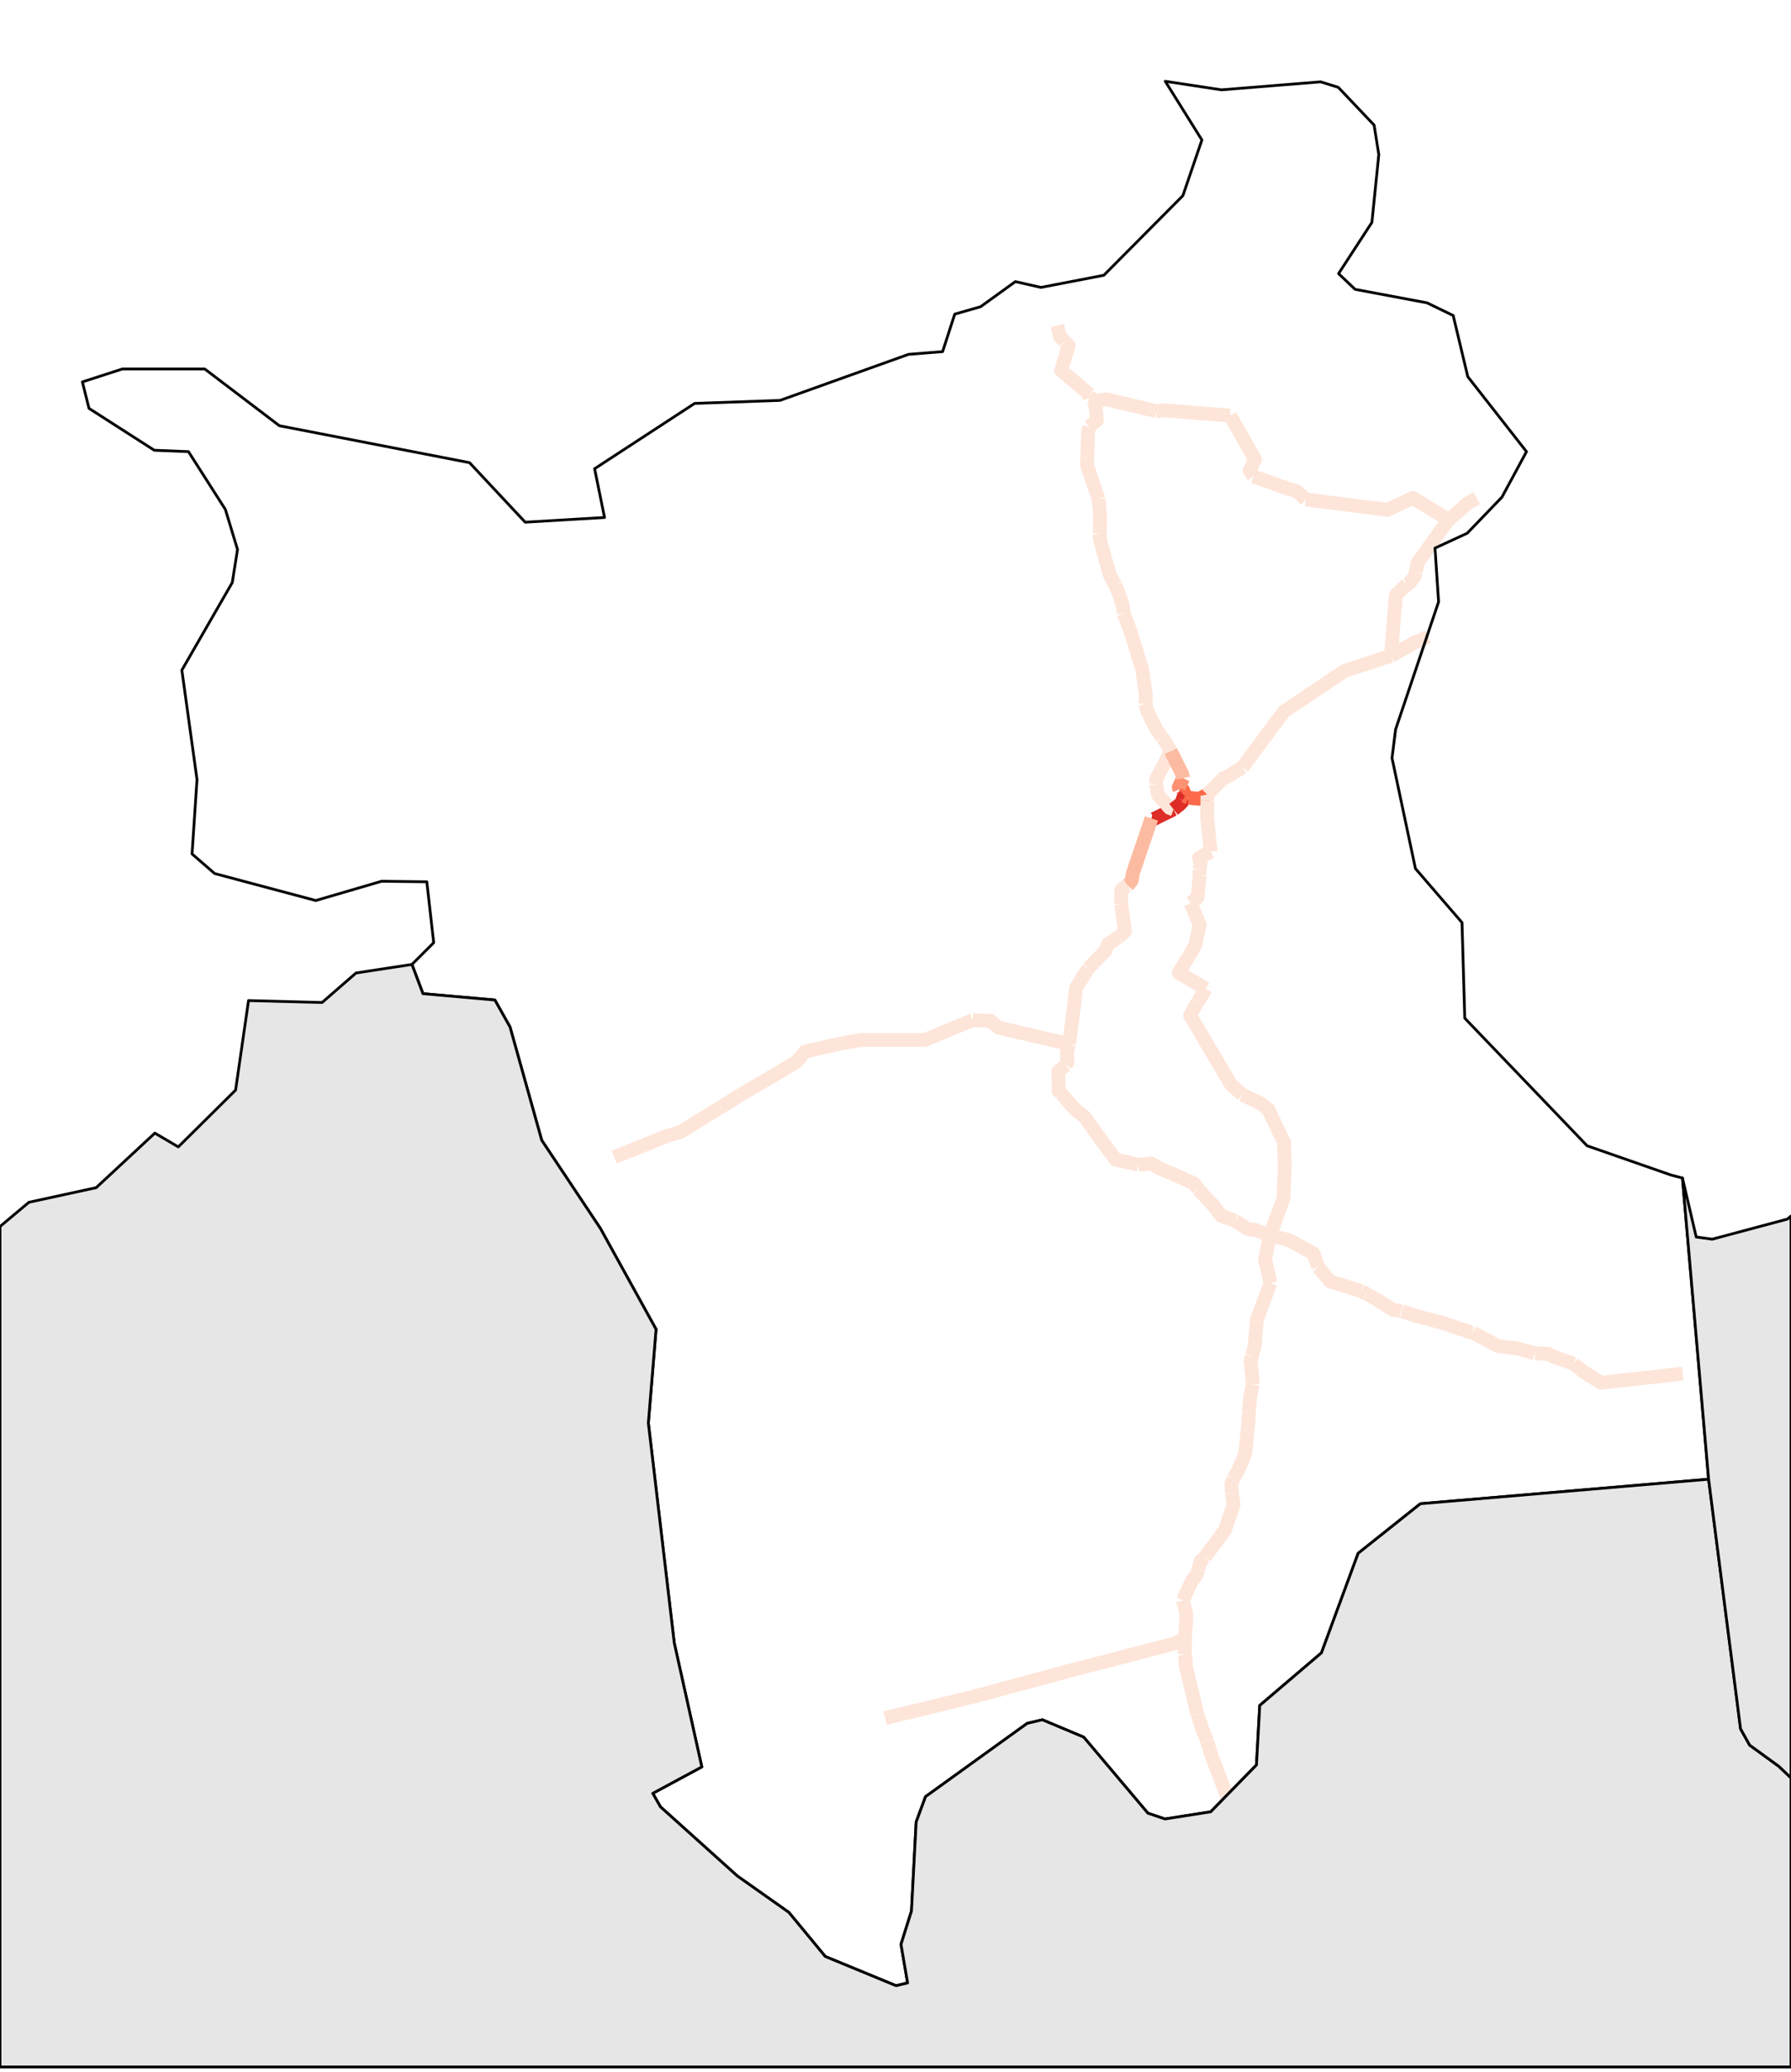 <?xml version="1.0" encoding="utf-8"?><!DOCTYPE svg  PUBLIC '-//W3C//DTD SVG 1.1//EN'  'http://www.w3.org/Graphics/SVG/1.1/DTD/svg11.dtd'><svg enable_background="new 0 0 650 752" height="752px" pretty_print="False" style="stroke-linejoin: round; stroke:#000; fill: none;" version="1.1" viewBox="0 0 650 752" width="650px" xmlns="http://www.w3.org/2000/svg" xmlns:xlink="http://www.w3.org/1999/xlink"><defs><style type="text/css"><![CDATA[path { fill-rule: evenodd; }]]></style></defs><g class="" id="rodovias" stroke-width="5px"><path d="M442.5,558.0L444.5,555.4L447.7,546.1L447.1,541.8 " data-categoria="0" data-km-inicial="118.5" data-qtd-acidentes="0" data-rodovia="BR-174" stroke="#FEE5D9"/><path d="M386.3,123.9L385.1,122.4L384.7,122.2L383.7,118.1 " data-categoria="0" data-km-inicial="712.1" data-qtd-acidentes="5" data-rodovia="BR-174" stroke="#FEE5D9"/><path d="M416.8,259.0L416.4,258.1L416.3,257.5L415.7,255.4 " data-categoria="0" data-km-inicial="542.0" data-qtd-acidentes="8" data-rodovia="BR-174" stroke="#FEE5D9"/><path d="M421.7,267.6L422.6,268.6L424.9,272.6 " data-categoria="0" data-km-inicial="524.5" data-qtd-acidentes="28" data-rodovia="BR-174" stroke="#FEE5D9"/><path d="M447.3,658.0L444.4,649.5L439.6,636.9L438.1,631.8 " data-categoria="0" data-km-inicial="0.0" data-qtd-acidentes="18" data-rodovia="BR-174" stroke="#FEE5D9"/><path d="M399.0,193.8L399.1,193.0L399.2,192.6L399.2,191.8 " data-categoria="0" data-km-inicial="617.5" data-qtd-acidentes="1" data-rodovia="BR-174" stroke="#FEE5D9"/><path d="M417.9,297.0L418.8,297.2L425.9,293.7 " data-categoria="4" data-km-inicial="485.9" data-qtd-acidentes="525" data-rodovia="BR-174" stroke="#DE2D26"/><path d="M448.3,443.0L443.2,441.2L440.3,437.4L434.9,431.6 " data-categoria="0" data-km-inicial="260.8" data-qtd-acidentes="5" data-rodovia="BR-174" stroke="#FEE5D9"/><path d="M430.1,288.9L429.8,287.9L429.4,286.8L428.1,286.4 " data-categoria="3" data-km-inicial="505.1" data-qtd-acidentes="248" data-rodovia="BR-174" stroke="#FB6A4A"/><path d="M425.9,293.7L424.5,293.2L420.3,288.5L419.5,284.5 " data-categoria="0" data-km-inicial="0.0" data-qtd-acidentes="0" data-rodovia="BR-174" stroke="#FEE5D9"/><path d="M413.5,239.5L410.6,230.2L409.7,227.5L407.8,222.6 " data-categoria="0" data-km-inicial="563.9" data-qtd-acidentes="26" data-rodovia="BR-174" stroke="#FEE5D9"/><path d="M453.2,512.4L453.7,507.2L453.9,506.2L454.7,502.4 " data-categoria="0" data-km-inicial="173.4" data-qtd-acidentes="0" data-rodovia="BR-174" stroke="#FEE5D9"/><path d="M395.5,144.3L395.3,143.8L395.3,143.7L395.4,143.1 " data-categoria="0" data-km-inicial="677.3" data-qtd-acidentes="4" data-rodovia="BR-174" stroke="#FEE5D9"/><path d="M434.9,569.6L435.3,568.1L435.8,566.4L437.3,565.1 " data-categoria="0" data-km-inicial="102.4" data-qtd-acidentes="1" data-rodovia="BR-174" stroke="#FEE5D9"/><path d="M456.1,479.7L456.2,478.7L461.1,465.6 " data-categoria="0" data-km-inicial="207.9" data-qtd-acidentes="4" data-rodovia="BR-174" stroke="#FEE5D9"/><path d="M423.9,425.2L433.4,429.5L434.9,431.6 " data-categoria="0" data-km-inicial="281.2" data-qtd-acidentes="8" data-rodovia="BR-174" stroke="#FEE5D9"/><path d="M400.3,414.6L393.6,405.3L390.1,402.5L385.2,396.9 " data-categoria="0" data-km-inicial="328.9" data-qtd-acidentes="13" data-rodovia="BR-174" stroke="#FEE5D9"/><path d="M397.3,145.5L397.0,144.9L396.9,144.9L395.5,144.3 " data-categoria="0" data-km-inicial="675.5" data-qtd-acidentes="4" data-rodovia="BR-174" stroke="#FEE5D9"/><path d="M402.4,207.3L401.9,205.6L401.4,203.8 " data-categoria="0" data-km-inicial="602.2" data-qtd-acidentes="9" data-rodovia="BR-174" stroke="#FEE5D9"/><path d="M461.1,465.6L459.1,457.0L460.9,448.3 " data-categoria="0" data-km-inicial="224.7" data-qtd-acidentes="2" data-rodovia="BR-174" stroke="#FEE5D9"/><path d="M386.8,386.5L387.3,385.6L387.3,381.2L388.0,378.9 " data-categoria="0" data-km-inicial="369.0" data-qtd-acidentes="7" data-rodovia="BR-174" stroke="#FEE5D9"/><path d="M447.1,541.8L446.9,538.7L446.9,538.5L447.7,536.5 " data-categoria="0" data-km-inicial="137.3" data-qtd-acidentes="0" data-rodovia="BR-174" stroke="#FEE5D9"/><path d="M419.5,284.5L419.7,282.6L424.9,272.6 " data-categoria="0" data-km-inicial="13.2" data-qtd-acidentes="0" data-rodovia="BR-174" stroke="#FEE5D9"/><path d="M395.4,143.1L385.1,134.4L387.9,125.4L386.3,123.9 " data-categoria="0" data-km-inicial="678.1" data-qtd-acidentes="11" data-rodovia="BR-174" stroke="#FEE5D9"/><path d="M415.7,255.4L415.9,252.5L415.8,251.9L415.1,246.6 " data-categoria="0" data-km-inicial="546.1" data-qtd-acidentes="16" data-rodovia="BR-174" stroke="#FEE5D9"/><path d="M394.6,165.8L394.9,156.9L395.3,154.9 " data-categoria="0" data-km-inicial="649.1" data-qtd-acidentes="7" data-rodovia="BR-174" stroke="#FEE5D9"/><path d="M388.0,378.9L389.9,364.2L390.5,358.5L394.9,351.5 " data-categoria="0" data-km-inicial="377.5" data-qtd-acidentes="23" data-rodovia="BR-174" stroke="#FEE5D9"/><path d="M425.9,293.7L428.2,291.9L429.1,290.9L429.2,290.3 " data-categoria="4" data-km-inicial="495.7" data-qtd-acidentes="525" data-rodovia="BR-174" stroke="#DE2D26"/><path d="M429.2,290.3L429.3,289.8L429.5,289.5L430.1,288.9 " data-categoria="4" data-km-inicial="501.2" data-qtd-acidentes="525" data-rodovia="BR-174" stroke="#DE2D26"/><path d="M438.1,631.8L436.3,627.3L436.0,626.4L434.5,621.9 " data-categoria="0" data-km-inicial="30.5" data-qtd-acidentes="5" data-rodovia="BR-174" stroke="#FEE5D9"/><path d="M428.1,286.4L427.8,285.7L429.4,282.4 " data-categoria="2" data-km-inicial="507.1" data-qtd-acidentes="179" data-rodovia="BR-174" stroke="#FC9272"/><path d="M413.1,422.7L404.9,420.8L400.3,414.6 " data-categoria="0" data-km-inicial="308.9" data-qtd-acidentes="6" data-rodovia="BR-174" stroke="#FEE5D9"/><path d="M401.4,203.8L399.3,196.2L399.0,193.8 " data-categoria="0" data-km-inicial="606.2" data-qtd-acidentes="8" data-rodovia="BR-174" stroke="#FEE5D9"/><path d="M423.9,425.2L421.1,424.2L417.7,422.2L413.1,422.7 " data-categoria="0" data-km-inicial="296.0" data-qtd-acidentes="1" data-rodovia="BR-174" stroke="#FEE5D9"/><path d="M406.0,340.0L408.3,338.0L407.8,334.5L406.9,328.1 " data-categoria="0" data-km-inicial="431.0" data-qtd-acidentes="32" data-rodovia="BR-174" stroke="#FEE5D9"/><path d="M429.9,600.4L430.1,598.0L430.1,597.0L430.0,594.5 " data-categoria="0" data-km-inicial="66.4" data-qtd-acidentes="1" data-rodovia="BR-174" stroke="#FEE5D9"/><path d="M407.8,222.6L407.5,220.0L406.4,216.3L404.7,212.3 " data-categoria="0" data-km-inicial="584.2" data-qtd-acidentes="12" data-rodovia="BR-174" stroke="#FEE5D9"/><path d="M421.7,267.6L420.0,265.1L419.4,264.1L416.8,259.0 " data-categoria="0" data-km-inicial="531.1" data-qtd-acidentes="22" data-rodovia="BR-174" stroke="#FEE5D9"/><path d="M434.5,621.9L430.2,603.9L430.4,602.8L429.9,600.4 " data-categoria="0" data-km-inicial="42.0" data-qtd-acidentes="16" data-rodovia="BR-174" stroke="#FEE5D9"/><path d="M395.3,154.9L398.1,152.5L397.9,150.1L397.3,145.5 " data-categoria="0" data-km-inicial="661.1" data-qtd-acidentes="9" data-rodovia="BR-174" stroke="#FEE5D9"/><path d="M454.4,492.0L454.7,490.9L455.4,488.1L456.1,479.7 " data-categoria="0" data-km-inicial="194.2" data-qtd-acidentes="4" data-rodovia="BR-174" stroke="#FEE5D9"/><path d="M399.2,191.8L399.2,186.2L399.0,183.9L398.7,181.1 " data-categoria="0" data-km-inicial="619.7" data-qtd-acidentes="4" data-rodovia="BR-174" stroke="#FEE5D9"/><path d="M454.3,492.3L454.4,492.1L454.4,492.1L454.4,492.0 " data-categoria="0" data-km-inicial="194.0" data-qtd-acidentes="4" data-rodovia="BR-174" stroke="#FEE5D9"/><path d="M409.2,321.4L410.7,319.6L411.2,316.7L417.9,297.0 " data-categoria="1" data-km-inicial="454.7" data-qtd-acidentes="68" data-rodovia="BR-174" stroke="#FCBBA1"/><path d="M454.7,502.4L453.9,493.8L454.3,492.3 " data-categoria="0" data-km-inicial="182.4" data-qtd-acidentes="2" data-rodovia="BR-174" stroke="#FEE5D9"/><path d="M404.7,212.3L402.8,208.7L402.4,207.3 " data-categoria="0" data-km-inicial="596.1" data-qtd-acidentes="10" data-rodovia="BR-174" stroke="#FEE5D9"/><path d="M385.2,396.9L384.9,396.5L384.8,396.4L384.6,396.2 " data-categoria="0" data-km-inicial="354.8" data-qtd-acidentes="1" data-rodovia="BR-174" stroke="#FEE5D9"/><path d="M448.3,443.0L452.8,446.0L455.4,446.3L460.9,448.3 " data-categoria="0" data-km-inicial="245.2" data-qtd-acidentes="1" data-rodovia="BR-174" stroke="#FEE5D9"/><path d="M406.9,328.1L406.9,323.2L407.2,322.6L409.2,321.4 " data-categoria="0" data-km-inicial="445.9" data-qtd-acidentes="32" data-rodovia="BR-174" stroke="#FEE5D9"/><path d="M452.7,519.7L453.0,517.1L453.1,515.8L453.2,512.4 " data-categoria="0" data-km-inicial="163.4" data-qtd-acidentes="2" data-rodovia="BR-174" stroke="#FEE5D9"/><path d="M394.9,351.5L401.2,345.0L402.1,342.6L406.0,340.0 " data-categoria="0" data-km-inicial="412.8" data-qtd-acidentes="12" data-rodovia="BR-174" stroke="#FEE5D9"/><path d="M447.7,536.5L449.2,533.8L449.6,533.0L450.8,530.3 " data-categoria="0" data-km-inicial="143.2" data-qtd-acidentes="0" data-rodovia="BR-174" stroke="#FEE5D9"/><path d="M437.3,565.1L440.5,560.7L441.3,559.8L442.5,558.0 " data-categoria="0" data-km-inicial="108.6" data-qtd-acidentes="1" data-rodovia="BR-174" stroke="#FEE5D9"/><path d="M450.8,530.3L451.7,528.1L452.0,527.0L452.7,519.7 " data-categoria="0" data-km-inicial="151.1" data-qtd-acidentes="2" data-rodovia="BR-174" stroke="#FEE5D9"/><path d="M415.1,246.6L414.7,244.0L414.2,241.7L413.5,239.5 " data-categoria="0" data-km-inicial="555.9" data-qtd-acidentes="13" data-rodovia="BR-174" stroke="#FEE5D9"/><path d="M429.4,282.4L429.1,281.0L424.9,272.6 " data-categoria="1" data-km-inicial="512.1" data-qtd-acidentes="73" data-rodovia="BR-174" stroke="#FCBBA1"/><path d="M429.3,580.8L432.6,573.6L434.3,571.4L434.9,569.6 " data-categoria="0" data-km-inicial="88.5" data-qtd-acidentes="3" data-rodovia="BR-174" stroke="#FEE5D9"/><path d="M430.0,594.5L430.4,589.7L430.6,585.8L429.3,580.8 " data-categoria="0" data-km-inicial="72.7" data-qtd-acidentes="3" data-rodovia="BR-174" stroke="#FEE5D9"/><path d="M398.7,181.1L394.5,168.8L394.6,165.8 " data-categoria="0" data-km-inicial="631.5" data-qtd-acidentes="7" data-rodovia="BR-174" stroke="#FEE5D9"/><path d="M384.6,396.2L384.2,395.9L384.1,388.8L386.8,386.5 " data-categoria="0" data-km-inicial="356.0" data-qtd-acidentes="8" data-rodovia="BR-174" stroke="#FEE5D9"/><path d="M508.3,475.7L505.4,475.3L499.0,471.2 " data-categoria="0" data-km-inicial="113.2" data-qtd-acidentes="0" data-rodovia="BR-210" stroke="#FEE5D9"/><path d="M478.4,459.8L482.7,465.0L491.6,467.8L494.1,468.6 " data-categoria="0" data-km-inicial="135.0" data-qtd-acidentes="0" data-rodovia="BR-210" stroke="#FEE5D9"/><path d="M495.8,469.5L496.6,469.9L499.0,471.2 " data-categoria="0" data-km-inicial="129.0" data-qtd-acidentes="0" data-rodovia="BR-210" stroke="#FEE5D9"/><path d="M478.4,459.8L476.7,454.9L468.0,450.1L460.9,448.3 " data-categoria="0" data-km-inicial="156.0" data-qtd-acidentes="1" data-rodovia="BR-210" stroke="#FEE5D9"/><path d="M494.1,468.6L494.8,469.0L495.0,469.0L495.8,469.5 " data-categoria="0" data-km-inicial="133.0" data-qtd-acidentes="0" data-rodovia="BR-210" stroke="#FEE5D9"/><path d="M508.5,475.8L508.5,475.8L508.3,475.7 " data-categoria="0" data-km-inicial="113.0" data-qtd-acidentes="0" data-rodovia="BR-210" stroke="#FEE5D9"/><path d="M610.7,498.5L581.0,501.8L574.3,497.5L571.1,494.9 " data-categoria="0" data-km-inicial="0.0" data-qtd-acidentes="0" data-rodovia="BR-210" stroke="#FEE5D9"/><path d="M261.7,401.7L246.8,410.9L242.4,412.1L222.9,419.9 " data-categoria="0" data-km-inicial="467.0" data-qtd-acidentes="0" data-rodovia="BR-210" stroke="#FEE5D9"/><path d="M270.2,396.5L268.5,397.5 " data-categoria="0" data-km-inicial="454.0" data-qtd-acidentes="0" data-rodovia="BR-210" stroke="#FEE5D9"/><path d="M305.9,378.5L292.2,381.6L289.0,385.4L270.2,396.5 " data-categoria="0" data-km-inicial="406.0" data-qtd-acidentes="0" data-rodovia="BR-210" stroke="#FEE5D9"/><path d="M268.5,397.5L267.6,398.1L261.7,401.7 " data-categoria="0" data-km-inicial="457.0" data-qtd-acidentes="0" data-rodovia="BR-210" stroke="#FEE5D9"/><path d="M353.0,370.2L335.6,377.4L312.6,377.4L305.9,378.5 " data-categoria="0" data-km-inicial="358.0" data-qtd-acidentes="0" data-rodovia="BR-210" stroke="#FEE5D9"/><path d="M388.0,378.9L362.3,372.9L359.5,370.5L353.0,370.2 " data-categoria="0" data-km-inicial="314.3" data-qtd-acidentes="1" data-rodovia="BR-210" stroke="#FEE5D9"/><path d="M571.1,494.9L564.0,492.4L562.0,491.3L557.3,491.1 " data-categoria="0" data-km-inicial="45.3" data-qtd-acidentes="0" data-rodovia="BR-210" stroke="#FEE5D9"/><path d="M556.9,491.1L550.5,489.3L543.7,488.5L534.5,483.6 " data-categoria="0" data-km-inicial="56.5" data-qtd-acidentes="0" data-rodovia="BR-210" stroke="#FEE5D9"/><path d="M557.3,491.1L557.2,491.1L557.2,491.1L557.1,491.1 " data-categoria="0" data-km-inicial="56.2" data-qtd-acidentes="0" data-rodovia="BR-210" stroke="#FEE5D9"/><path d="M508.9,475.8L508.7,475.8L508.6,475.8L508.5,475.8 " data-categoria="0" data-km-inicial="112.6" data-qtd-acidentes="0" data-rodovia="BR-210" stroke="#FEE5D9"/><path d="M557.1,491.1L557.0,491.1L557.0,491.1L556.9,491.1 " data-categoria="0" data-km-inicial="56.3" data-qtd-acidentes="0" data-rodovia="BR-210" stroke="#FEE5D9"/><path d="M533.4,483.4L523.6,480.1L512.5,477.1L508.9,475.8 " data-categoria="0" data-km-inicial="89.0" data-qtd-acidentes="0" data-rodovia="BR-210" stroke="#FEE5D9"/><path d="M534.5,483.6L533.5,483.5L533.4,483.4 " data-categoria="0" data-km-inicial="83.2" data-qtd-acidentes="0" data-rodovia="BR-210" stroke="#FEE5D9"/><path d="M430.1,288.9L430.6,289.2L430.6,289.2L431.3,289.5 " data-categoria="3" data-km-inicial="0.0" data-qtd-acidentes="216" data-rodovia="BR-401" stroke="#FB6A4A"/><path d="M450.9,278.5L465.9,258.3L487.9,243.5L504.8,238.0 " data-categoria="0" data-km-inicial="28.6" data-qtd-acidentes="32" data-rodovia="BR-401" stroke="#FEE5D9"/><path d="M431.3,289.5L435.4,289.9L438.1,288.3 " data-categoria="3" data-km-inicial="1.5" data-qtd-acidentes="216" data-rodovia="BR-401" stroke="#FB6A4A"/><path d="M525.7,188.6L529.2,185.7L532.6,182.7L536.0,180.8 " data-categoria="0" data-km-inicial="170.5" data-qtd-acidentes="2" data-rodovia="BR-401" stroke="#FEE5D9"/><path d="M525.7,188.6L515.1,203.4L514.5,204.1L513.8,207.6 " data-categoria="0" data-km-inicial="143.7" data-qtd-acidentes="1" data-rodovia="BR-401" stroke="#FEE5D9"/><path d="M513.8,207.6L513.3,209.3L511.5,211.6L510.6,212.1 " data-categoria="0" data-km-inicial="137.4" data-qtd-acidentes="1" data-rodovia="BR-401" stroke="#FEE5D9"/><path d="M510.6,212.1L506.8,215.7L506.6,216.1L504.8,238.0 " data-categoria="0" data-km-inicial="106.9" data-qtd-acidentes="3" data-rodovia="BR-401" stroke="#FEE5D9"/><path d="M504.8,238.0L513.3,233.2L514.4,232.8L518.3,231.0 " data-categoria="0" data-km-inicial="0.0" data-qtd-acidentes="15" data-rodovia="BR-401" stroke="#FEE5D9"/><path d="M438.1,288.3L444.0,282.4L445.6,281.8L450.9,278.5 " data-categoria="0" data-km-inicial="10.3" data-qtd-acidentes="10" data-rodovia="BR-401" stroke="#FEE5D9"/><path d="M321.2,623.5L353.7,615.6L366.0,612.3 " data-categoria="0" data-km-inicial="65.0" data-qtd-acidentes="0" data-rodovia="BR-431" stroke="#FEE5D9"/><path d="M366.0,612.3L387.8,606.4L426.4,596.4L430.0,594.5 " data-categoria="0" data-km-inicial="0.0" data-qtd-acidentes="0" data-rodovia="BR-431" stroke="#FEE5D9"/><path d="M435.4,317.7L435.3,316.2L435.3,315.6 " data-categoria="0" data-km-inicial="180.3" data-qtd-acidentes="6" data-rodovia="BR-432" stroke="#FEE5D9"/><path d="M438.2,290.6L438.2,290.1L438.2,288.7L438.1,288.3 " data-categoria="0" data-km-inicial="214.6" data-qtd-acidentes="6" data-rodovia="BR-432" stroke="#FEE5D9"/><path d="M435.3,315.6L435.7,313.7L435.6,313.1L435.6,312.9 " data-categoria="0" data-km-inicial="182.2" data-qtd-acidentes="3" data-rodovia="BR-432" stroke="#FEE5D9"/><path d="M435.6,312.9L435.7,312.3L435.1,311.4L439.4,309.1 " data-categoria="0" data-km-inicial="185.4" data-qtd-acidentes="3" data-rodovia="BR-432" stroke="#FEE5D9"/><path d="M439.4,309.1L438.1,296.8L438.2,290.6 " data-categoria="0" data-km-inicial="193.3" data-qtd-acidentes="33" data-rodovia="BR-432" stroke="#FEE5D9"/><path d="M432.4,327.6L434.6,325.7L435.4,317.7 " data-categoria="0" data-km-inicial="168.0" data-qtd-acidentes="6" data-rodovia="BR-432" stroke="#FEE5D9"/><path d="M434.5,363.8L435.4,362.5L437.6,358.8 " data-categoria="0" data-km-inicial="112.5" data-qtd-acidentes="0" data-rodovia="BR-432" stroke="#FEE5D9"/><path d="M432.4,327.6L432.1,327.8 " data-categoria="0" data-km-inicial="167.6" data-qtd-acidentes="0" data-rodovia="BR-432" stroke="#FEE5D9"/><path d="M437.6,358.8L427.8,353.0L431.7,346.6 " data-categoria="0" data-km-inicial="119.2" data-qtd-acidentes="0" data-rodovia="BR-432" stroke="#FEE5D9"/><path d="M431.7,346.6L433.8,343.0L435.4,335.5L432.1,327.8 " data-categoria="0" data-km-inicial="140.8" data-qtd-acidentes="4" data-rodovia="BR-432" stroke="#FEE5D9"/><path d="M460.9,448.3L465.8,434.9L465.9,432.8L466.3,422.6 " data-categoria="0" data-km-inicial="0.0" data-qtd-acidentes="1" data-rodovia="BR-432" stroke="#FEE5D9"/><path d="M465.0,412.5L460.3,402.6L457.5,400.4L450.9,397.3 " data-categoria="0" data-km-inicial="42.0" data-qtd-acidentes="0" data-rodovia="BR-432" stroke="#FEE5D9"/><path d="M450.9,397.3L446.8,393.6L431.9,368.5L434.5,363.8 " data-categoria="0" data-km-inicial="67.2" data-qtd-acidentes="0" data-rodovia="BR-432" stroke="#FEE5D9"/><path d="M466.3,422.6L466.0,415.1L466.0,414.4L465.0,412.5 " data-categoria="0" data-km-inicial="30.4" data-qtd-acidentes="0" data-rodovia="BR-432" stroke="#FEE5D9"/><path d="M419.6,149.2L401.4,144.9L397.3,145.5 " data-categoria="0" data-km-inicial="166.8" data-qtd-acidentes="2" data-rodovia="BR-433" stroke="#FEE5D9"/><path d="M454.9,172.9L453.5,170.7L455.5,166.7L446.4,150.8 " data-categoria="0" data-km-inicial="111.4" data-qtd-acidentes="0" data-rodovia="BR-433" stroke="#FEE5D9"/><path d="M473.9,181.3L470.7,178.3L468.2,177.6L454.9,172.9 " data-categoria="0" data-km-inicial="87.0" data-qtd-acidentes="0" data-rodovia="BR-433" stroke="#FEE5D9"/><path d="M446.4,150.8L422.1,148.9L420.3,149.1 " data-categoria="0" data-km-inicial="135.0" data-qtd-acidentes="2" data-rodovia="BR-433" stroke="#FEE5D9"/><path d="M525.7,188.6L512.7,180.7L503.6,185.0L473.9,181.3 " data-categoria="0" data-km-inicial="0.0" data-qtd-acidentes="1" data-rodovia="BR-433" stroke="#FEE5D9"/><path d="M420.3,149.1L419.8,149.2L419.6,149.2 " data-categoria="0" data-km-inicial="166.1" data-qtd-acidentes="2" data-rodovia="BR-433" stroke="#FEE5D9"/></g><g class="estado" id="estado" stroke-width="1px"><path d="M620.1,536.8L610.6,427.5L606.4,426.4L576.0,415.8L531.6,369.5L530.6,334.8L513.7,315.2L505.2,275.1L506.5,264.7L522.1,218.4L520.8,198.9L532.5,193.5L545.1,180.4L554.0,163.9L532.7,136.7L527.4,114.5L517.9,109.9L491.8,105.0L485.8,99.3L497.9,80.7L500.4,56.1L498.7,45.4L485.7,31.7L479.3,29.7L443.3,32.6L422.9,29.5L436.2,50.8L429.3,71.0L400.6,99.9L377.8,104.3L368.5,102.2L355.9,111.3L346.5,114.0L342.1,127.6L329.7,128.6L283.1,145.3L252.1,146.4L215.8,170.1L219.4,187.8L190.6,189.5L170.4,167.9L101.4,154.5L74.3,133.9L44.4,133.9L29.9,138.6L32.3,148.2L56.0,163.4L68.4,163.9L81.8,184.9L86.2,199.4L84.3,211.4L66.0,243.2L71.5,282.9L69.7,309.9L77.9,317.0L114.6,326.8L138.5,319.8L154.9,320.0L157.4,342.1L149.5,350.0L153.5,360.6L179.6,362.9L185.1,372.7L196.6,413.8L217.9,445.8L238.1,482.4L235.3,516.4L244.7,596.2L254.7,641.2L236.9,650.8L239.7,655.7L267.6,680.8L286.3,694.0L299.5,710.0L325.2,720.6L329.4,719.6L327.0,705.6L330.8,693.5L332.5,661.2L335.9,652.0L372.8,625.4L378.3,624.1L393.3,630.4L416.6,658.0L422.8,660.1L439.4,657.5L456.0,640.5L457.2,618.9L479.6,599.8L492.9,563.7L515.5,545.7L620.1,536.8Z " data-uf="RR"/></g><g class="vizinho" fill="#E6E6E6" id="vizinhos" stroke-width="1px"><path d="M620.1,536.8L515.5,545.7L492.9,563.7L479.6,599.8L457.2,618.9L456.0,640.5L439.4,657.5L422.8,660.1L416.6,658.0L393.3,630.4L378.3,624.1L372.8,625.4L335.9,652.0L332.5,661.2L330.8,693.5L327.0,705.6L329.4,719.6L325.2,720.6L299.5,710.0L286.3,694.0L267.6,680.8L239.7,655.7L236.9,650.8L254.7,641.2L244.7,596.2L235.3,516.4L238.1,482.4L217.9,445.8L196.6,413.8L185.1,372.7L179.6,362.9L153.5,360.6L149.5,350.0L139.6,351.5L129.2,353.1L116.9,363.8L90.2,363.1L85.5,395.6L64.7,416.2L56.2,411.2L34.9,431.0L10.5,436.3L0.0,445.1L0.0,750.1L650.0,750.1L650.0,645.2L645.6,641.0L635.0,633.3L631.7,627.4L620.1,536.8Z " data-uf="AM"/><path d="M610.6,427.5L620.1,536.8L631.7,627.4L635.0,633.3L645.6,641.0L650.0,645.2L650.0,441.3L648.7,442.4L621.4,449.7L615.6,448.9L610.6,427.5Z " data-uf="PA"/></g></svg>